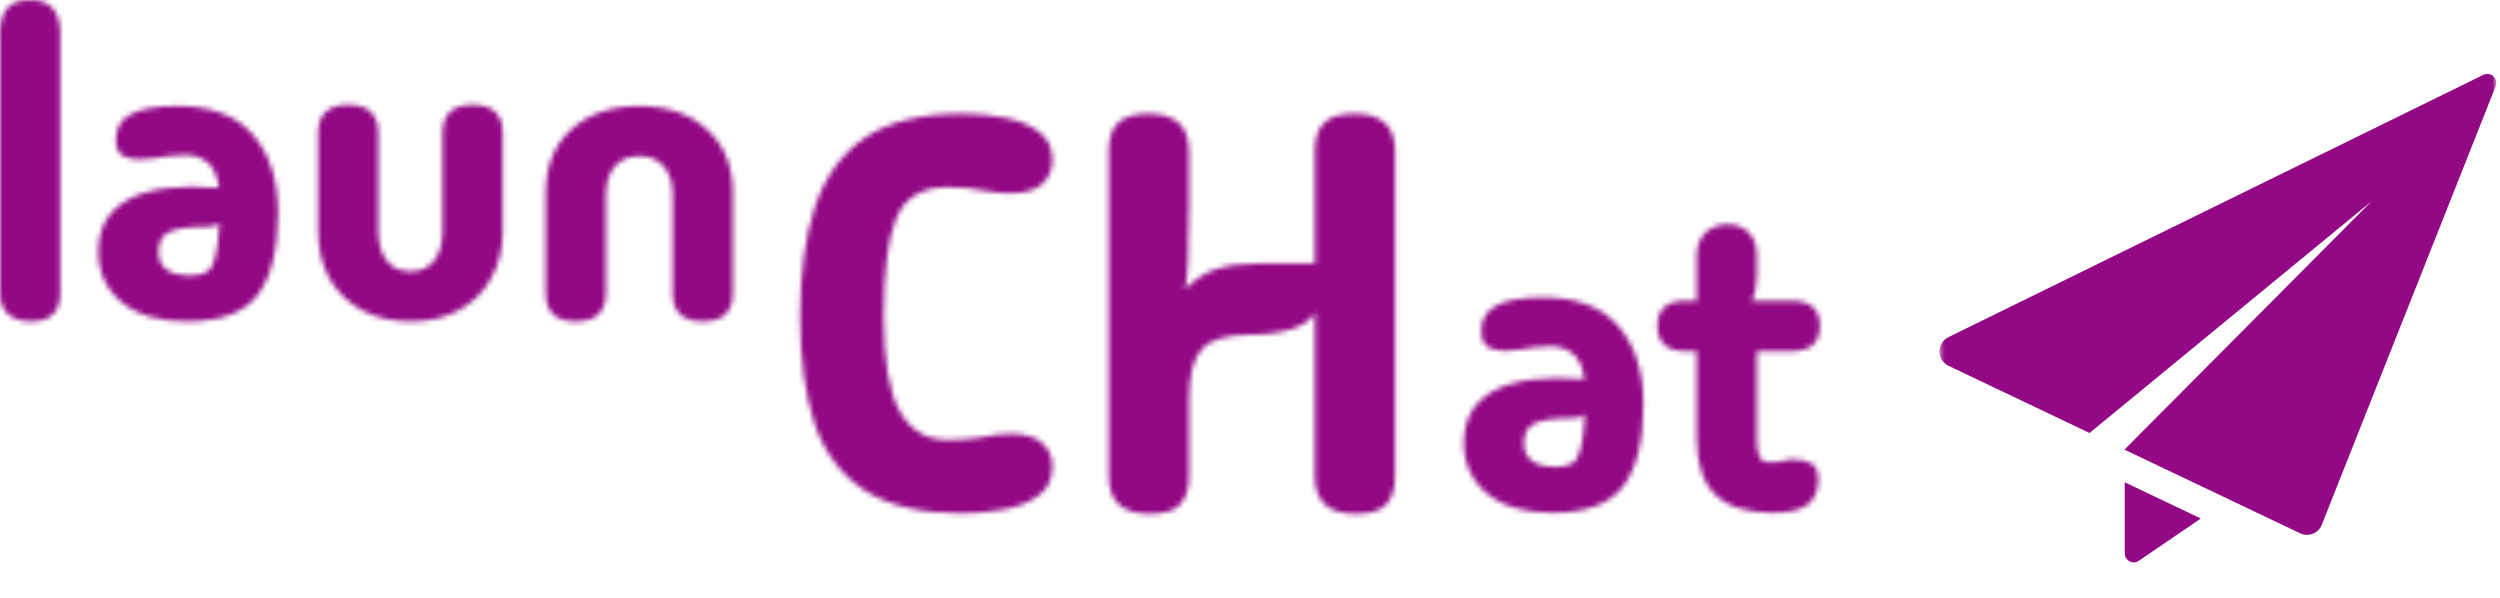 <svg width="493" height="118" viewBox="0 0 493 118" fill="none" xmlns="http://www.w3.org/2000/svg">
<mask id="mask0_4_74" style="mask-type:alpha" maskUnits="userSpaceOnUse" x="0" y="0" width="359" height="102">
<path d="M11.861 57.88C11.861 61.558 9.939 63.397 6.095 63.397C4.228 63.397 2.746 62.93 1.647 61.997C0.549 61.064 0 59.692 0 57.88V6.422C0 4.446 0.439 2.882 1.318 1.729C2.251 0.576 3.789 0 5.93 0C8.072 0 9.582 0.576 10.461 1.729C11.394 2.882 11.861 4.446 11.861 6.422V57.88ZM36.856 63.397C31.365 63.397 27.082 62.134 24.007 59.609C20.932 57.03 19.394 53.709 19.394 49.647C19.394 44.872 21.399 41.414 25.407 39.273C29.471 37.132 35.401 36.391 43.198 37.05C42.814 34.525 42.018 32.824 40.81 31.945C39.602 31.012 38.147 30.546 36.444 30.546C35.072 30.546 33.918 30.628 32.985 30.793C32.106 30.902 31.283 31.04 30.514 31.204C29.745 31.369 28.812 31.451 27.713 31.451C26.231 31.451 25.05 31.204 24.172 30.71C23.293 30.161 22.854 29.091 22.854 27.499C22.854 25.249 23.815 23.602 25.737 22.559C27.713 21.462 30.816 20.913 35.044 20.913C41.743 20.913 46.713 22.834 49.952 26.676C53.192 30.463 54.812 35.541 54.812 41.908C54.812 49.263 53.467 54.697 50.776 58.21C48.14 61.668 43.5 63.397 36.856 63.397ZM31.255 49.647C31.255 52.776 33.369 54.34 37.597 54.34C38.97 54.34 40.041 54.093 40.81 53.599C41.578 53.105 42.128 52.117 42.457 50.635C42.841 49.153 43.116 46.93 43.281 43.966C43.006 44.24 42.649 44.433 42.21 44.542C41.771 44.652 41.331 44.707 40.892 44.707C37.268 44.707 34.742 45.064 33.314 45.777C31.942 46.436 31.255 47.726 31.255 49.647ZM80.936 63.397C77.312 63.397 74.127 62.656 71.381 61.174C68.636 59.692 66.494 57.606 64.957 54.916C63.474 52.227 62.733 49.098 62.733 45.53V26.264C62.733 22.532 64.71 20.666 68.663 20.666C72.617 20.666 74.594 22.532 74.594 26.264V45.366C74.594 47.945 75.143 49.949 76.241 51.376C77.339 52.803 78.904 53.517 80.936 53.517C82.968 53.517 84.532 52.803 85.631 51.376C86.729 49.949 87.278 47.945 87.278 45.366V26.264C87.278 22.532 89.255 20.666 93.208 20.666C97.162 20.666 99.139 22.532 99.139 26.264V45.53C99.139 49.098 98.37 52.227 96.832 54.916C95.35 57.606 93.236 59.692 90.49 61.174C87.8 62.656 84.615 63.397 80.936 63.397ZM113.546 63.397C109.593 63.397 107.616 61.531 107.616 57.798V38.038C107.616 32.769 109.291 28.597 112.64 25.523C116.045 22.45 120.52 20.913 126.066 20.913C131.612 20.913 136.06 22.45 139.41 25.523C142.814 28.597 144.516 32.769 144.516 38.038V57.798C144.516 61.531 142.54 63.397 138.586 63.397C134.632 63.397 132.656 61.531 132.656 57.798V38.697C132.656 36.117 132.079 34.168 130.926 32.851C129.773 31.479 128.153 30.793 126.066 30.793C123.98 30.793 122.36 31.479 121.207 32.851C120.053 34.168 119.477 36.117 119.477 38.697V57.798C119.477 61.531 117.5 63.397 113.546 63.397Z" fill="black"/>
<path d="M174.261 62.381C174.261 71.09 175.322 77.348 177.446 81.153C179.569 84.886 182.717 86.752 186.89 86.752C189.526 86.752 191.832 86.569 193.809 86.203C195.786 85.764 197.58 85.544 199.191 85.544C202.119 85.544 204.242 86.166 205.56 87.411C206.878 88.581 207.537 90.118 207.537 92.021C207.537 94.509 206.622 96.412 204.792 97.73C203.034 99.047 200.765 99.962 197.983 100.474C195.274 100.986 192.491 101.243 189.636 101.243C181.729 101.243 175.432 99.779 170.747 96.852C166.134 93.924 162.803 89.606 160.753 83.898C158.776 78.116 157.787 70.944 157.787 62.381C157.787 53.819 158.776 46.573 160.753 40.645C162.803 34.644 166.134 30.107 170.747 27.033C175.432 23.959 181.729 22.422 189.636 22.422C192.491 22.422 195.274 22.678 197.983 23.191C200.765 23.703 203.034 24.618 204.792 25.935C206.622 27.252 207.537 29.155 207.537 31.643C207.537 33.473 206.878 35.01 205.56 36.254C204.242 37.498 202.119 38.12 199.191 38.12C197.58 38.12 195.786 37.938 193.809 37.572C191.832 37.132 189.526 36.913 186.89 36.913C181.765 36.913 178.361 38.999 176.677 43.17C175.066 47.269 174.261 53.672 174.261 62.381ZM226.786 101.352C221.368 101.352 218.659 98.9 218.659 93.997V29.777C218.659 27.216 219.282 25.349 220.526 24.179C221.771 23.008 223.748 22.422 226.457 22.422C231.801 22.422 234.474 24.874 234.474 29.777V40.755C234.474 49.83 234.217 55.246 233.705 57.002C235.608 55.099 237.659 53.782 239.855 53.05C242.052 52.318 244.943 51.952 248.531 51.952H259.294V29.777C259.294 27.216 259.916 25.349 261.161 24.179C262.405 23.008 264.382 22.422 267.091 22.422C272.436 22.422 275.108 24.874 275.108 29.777V93.997C275.108 96.485 274.486 98.352 273.241 99.596C272.069 100.767 270.129 101.352 267.421 101.352C262.002 101.352 259.294 98.9 259.294 93.997V61.503C258.854 62.82 257.427 63.918 255.011 64.796C252.594 65.602 249.775 66.004 246.554 66.004C241.942 66.004 238.757 66.955 237 68.858C235.316 70.688 234.474 74.091 234.474 79.067V93.997C234.474 96.485 233.851 98.352 232.607 99.596C231.435 100.767 229.495 101.352 226.786 101.352Z" fill="black"/>
<path d="M306.13 101.133C300.639 101.133 296.356 99.87 293.281 97.345C290.206 94.766 288.668 91.445 288.668 87.383C288.668 82.608 290.673 79.15 294.681 77.009C298.745 74.868 304.675 74.127 312.472 74.786C312.088 72.261 311.292 70.56 310.084 69.681C308.876 68.748 307.421 68.282 305.718 68.282C304.346 68.282 303.192 68.364 302.259 68.529C301.38 68.638 300.557 68.776 299.788 68.94C299.019 69.105 298.086 69.187 296.987 69.187C295.505 69.187 294.324 68.94 293.446 68.446C292.567 67.897 292.128 66.827 292.128 65.235C292.128 62.985 293.089 61.338 295.011 60.295C296.987 59.198 300.09 58.649 304.318 58.649C311.017 58.649 315.987 60.57 319.227 64.412C322.466 68.199 324.086 73.277 324.086 79.644C324.086 86.999 322.741 92.433 320.05 95.946C317.414 99.404 312.774 101.133 306.13 101.133ZM300.529 87.383C300.529 90.512 302.643 92.076 306.871 92.076C308.244 92.076 309.315 91.829 310.084 91.335C310.853 90.841 311.402 89.853 311.731 88.371C312.116 86.889 312.39 84.666 312.555 81.702C312.28 81.977 311.923 82.169 311.484 82.278C311.045 82.388 310.605 82.443 310.166 82.443C306.542 82.443 304.016 82.8 302.588 83.513C301.216 84.172 300.529 85.462 300.529 87.383ZM349.579 101.133C344.472 101.133 340.683 99.925 338.212 97.51C335.796 95.095 334.588 91.39 334.588 86.395V69.27H332.446C328.712 69.27 326.845 67.596 326.845 64.247C326.845 60.954 328.712 59.307 332.446 59.307H334.588V50.415C334.588 48.604 335.137 47.122 336.235 45.969C337.388 44.817 338.871 44.24 340.683 44.24C342.44 44.24 343.84 44.789 344.884 45.887C345.927 46.93 346.449 48.385 346.449 50.251V54.285C346.449 56.316 346.119 57.99 345.46 59.307H353.285C357.019 59.307 358.886 60.954 358.886 64.247C358.886 67.596 357.019 69.27 353.285 69.27H346.449V86.642C346.449 88.289 346.641 89.469 347.025 90.182C347.41 90.841 348.041 91.17 348.92 91.17C350.073 91.17 350.924 91.088 351.473 90.923C352.077 90.704 352.818 90.594 353.697 90.594C355.18 90.594 356.36 90.868 357.239 91.417C358.117 91.911 358.557 92.954 358.557 94.546C358.557 96.796 357.843 98.471 356.415 99.568C354.987 100.611 352.709 101.133 349.579 101.133Z" fill="black"/>
</mask>
<g mask="url(#mask0_4_74)">
<path d="M-417.188 173.562L461.076 -458.706L709.285 -114.211L-168.982 518.059L-417.188 173.562Z" fill="#930885"/>
</g>
<mask id="mask1_4_74" style="mask-type:luminance" maskUnits="userSpaceOnUse" x="382" y="7" width="111" height="111">
<path d="M492.279 7.849H382.457V117.627H492.279V7.849Z" fill="white"/>
</mask>
<g mask="url(#mask1_4_74)">
<path d="M419 109.129C419 109.787 419.364 110.39 419.947 110.698C420.527 111.005 421.234 110.965 421.777 110.594L433.998 102.252L419 95.106V109.129Z" fill="#930885"/>
<path d="M491.71 15.044C491.373 14.735 490.941 14.573 490.502 14.573C490.237 14.573 489.973 14.631 489.726 14.754L384.211 66.491C383.133 67.02 382.45 68.121 382.457 69.325C382.464 70.528 383.16 71.621 384.245 72.139L412.054 85.385L467.655 39.702L418.942 88.666L453.587 105.166C454.013 105.37 454.476 105.471 454.936 105.471C455.328 105.471 455.715 105.399 456.086 105.254C456.892 104.935 457.534 104.297 457.853 103.49L492.152 16.999C492.427 16.318 492.248 15.54 491.71 15.044Z" fill="#930885"/>
</g>
</svg>
